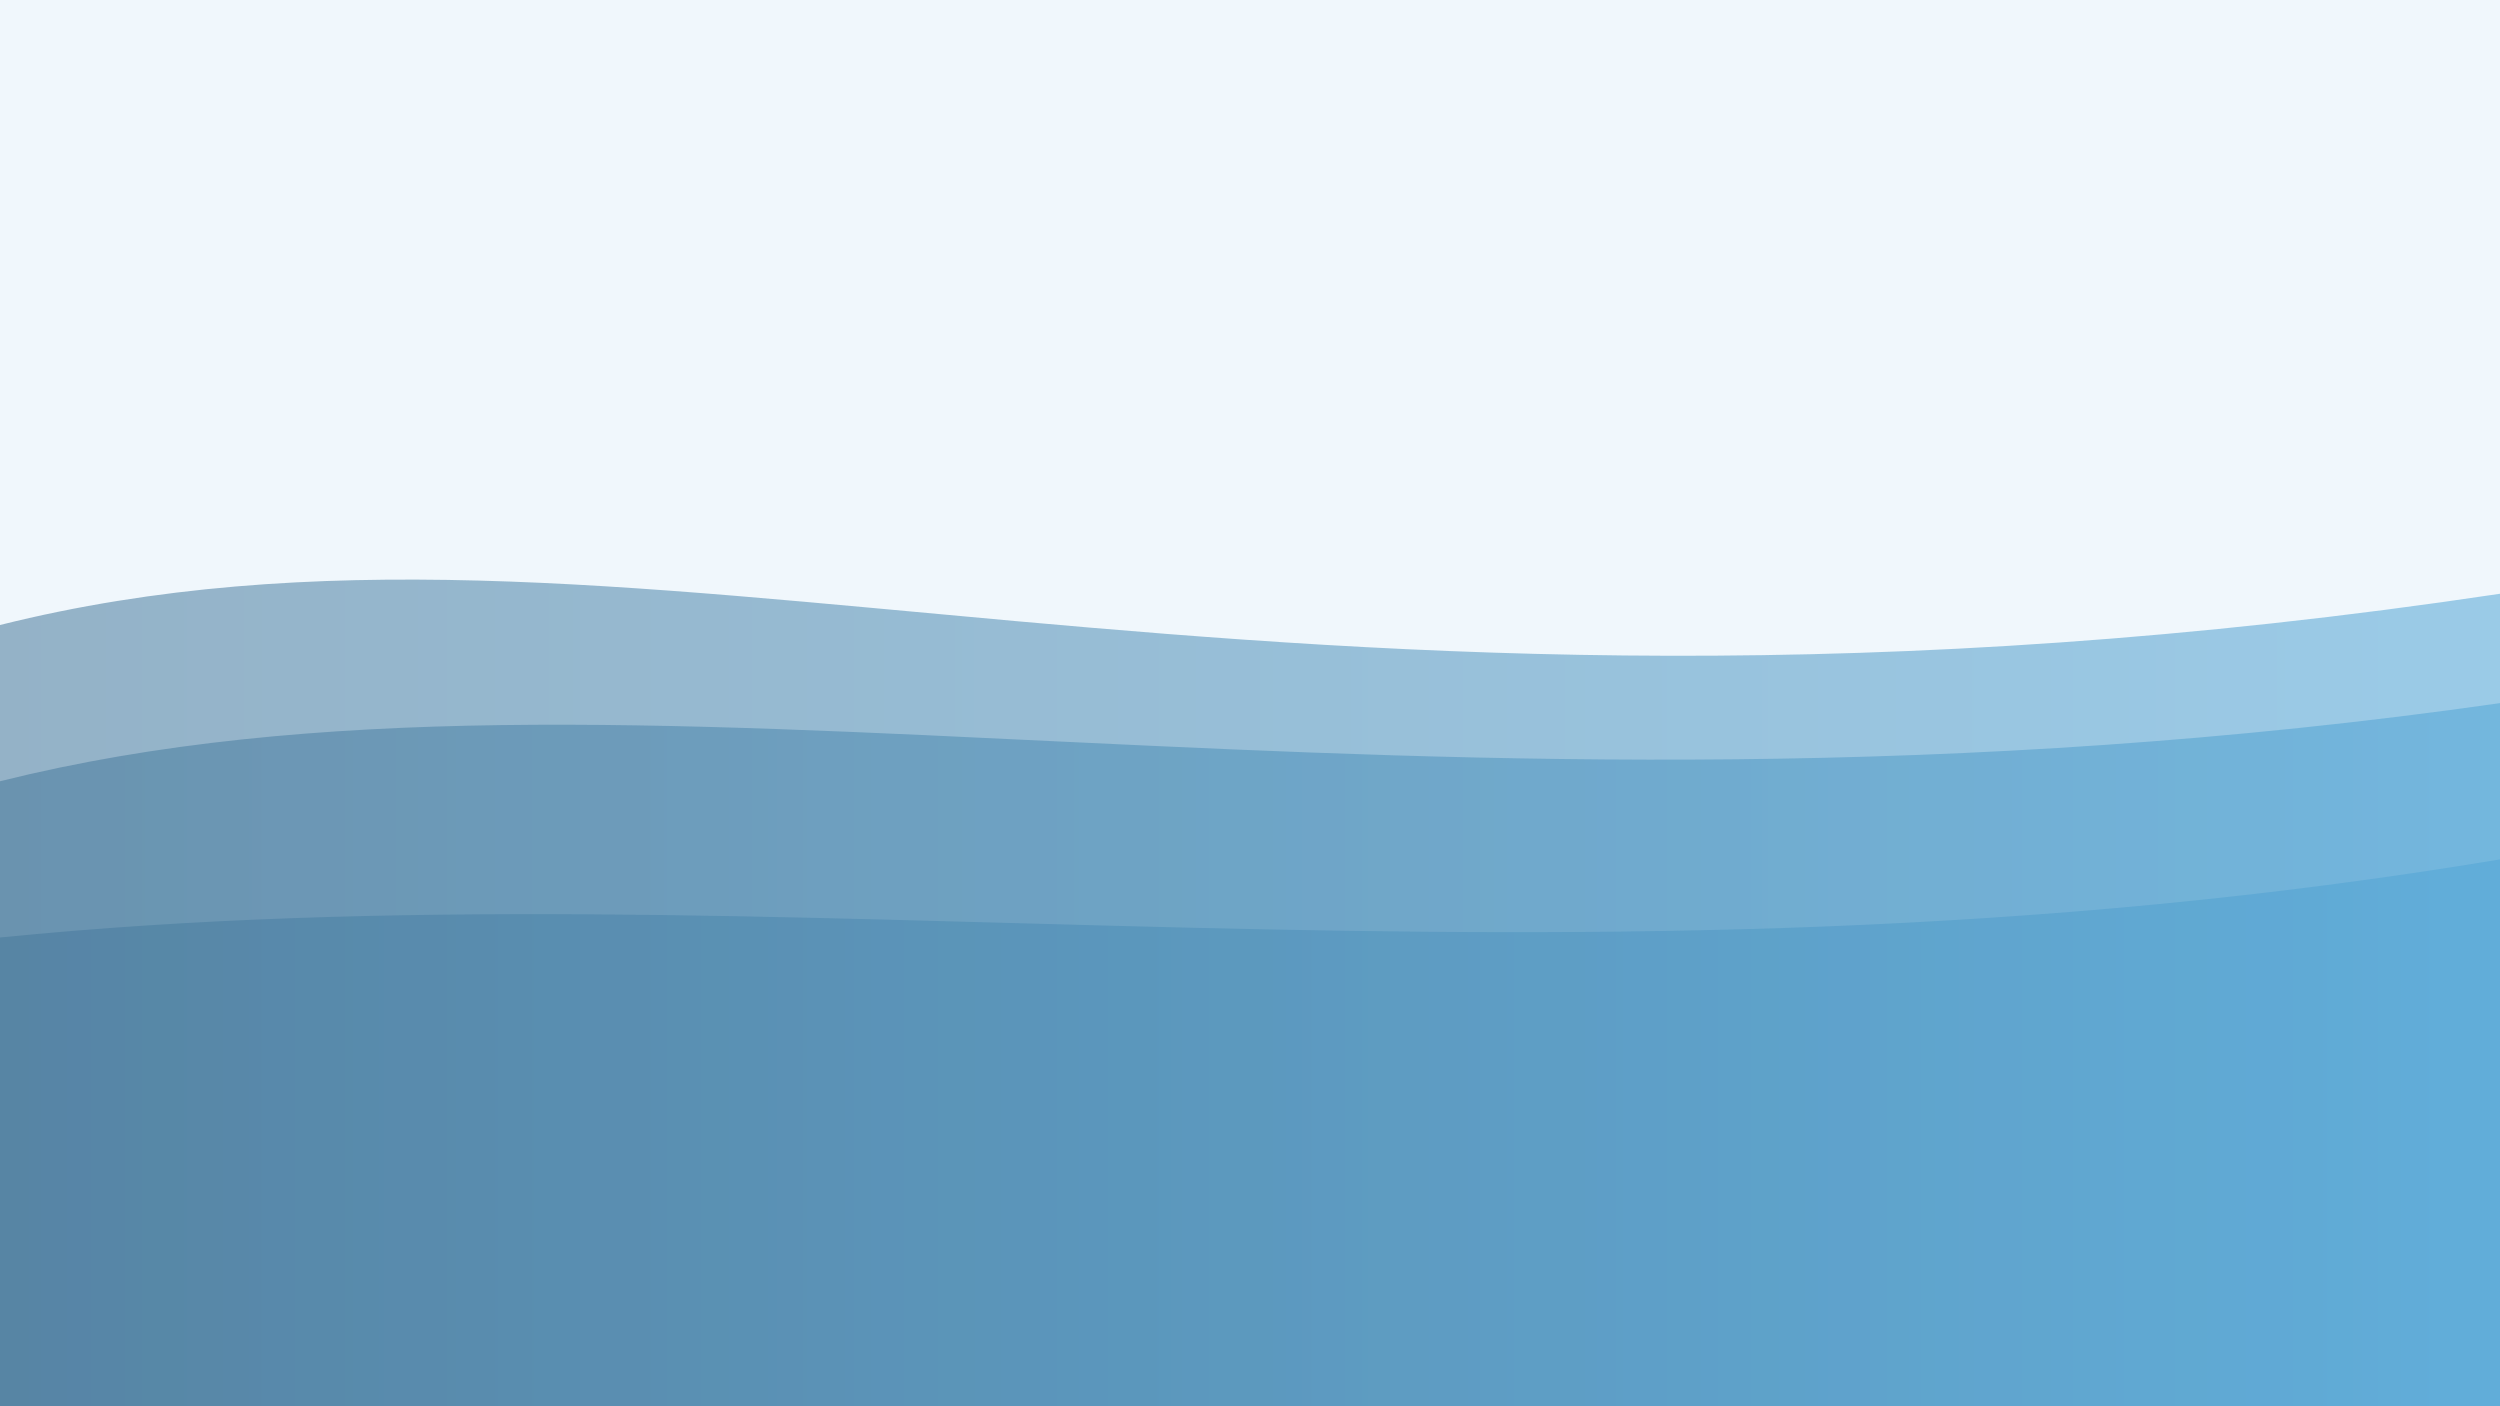 <svg width="1600" height="900" viewBox="0 0 1600 900" xmlns="http://www.w3.org/2000/svg">
  <defs>
    <linearGradient id="blueGradient" x1="0%" y1="0%" x2="100%" y2="0%">
      <stop offset="0%" style="stop-color:#0a4b78;stop-opacity:1" />
      <stop offset="100%" style="stop-color:#1a89c9;stop-opacity:1" />
    </linearGradient>
  </defs>
  <rect width="1600" height="900" fill="#f0f7fc" />
  <path d="M0,400 C400,300 800,500 1600,380 L1600,900 L0,900 Z" fill="url(#blueGradient)" opacity="0.4" />
  <path d="M0,500 C400,400 900,550 1600,450 L1600,900 L0,900 Z" fill="url(#blueGradient)" opacity="0.3" />
  <path d="M0,600 C500,550 1000,650 1600,550 L1600,900 L0,900 Z" fill="url(#blueGradient)" opacity="0.2" />
</svg>